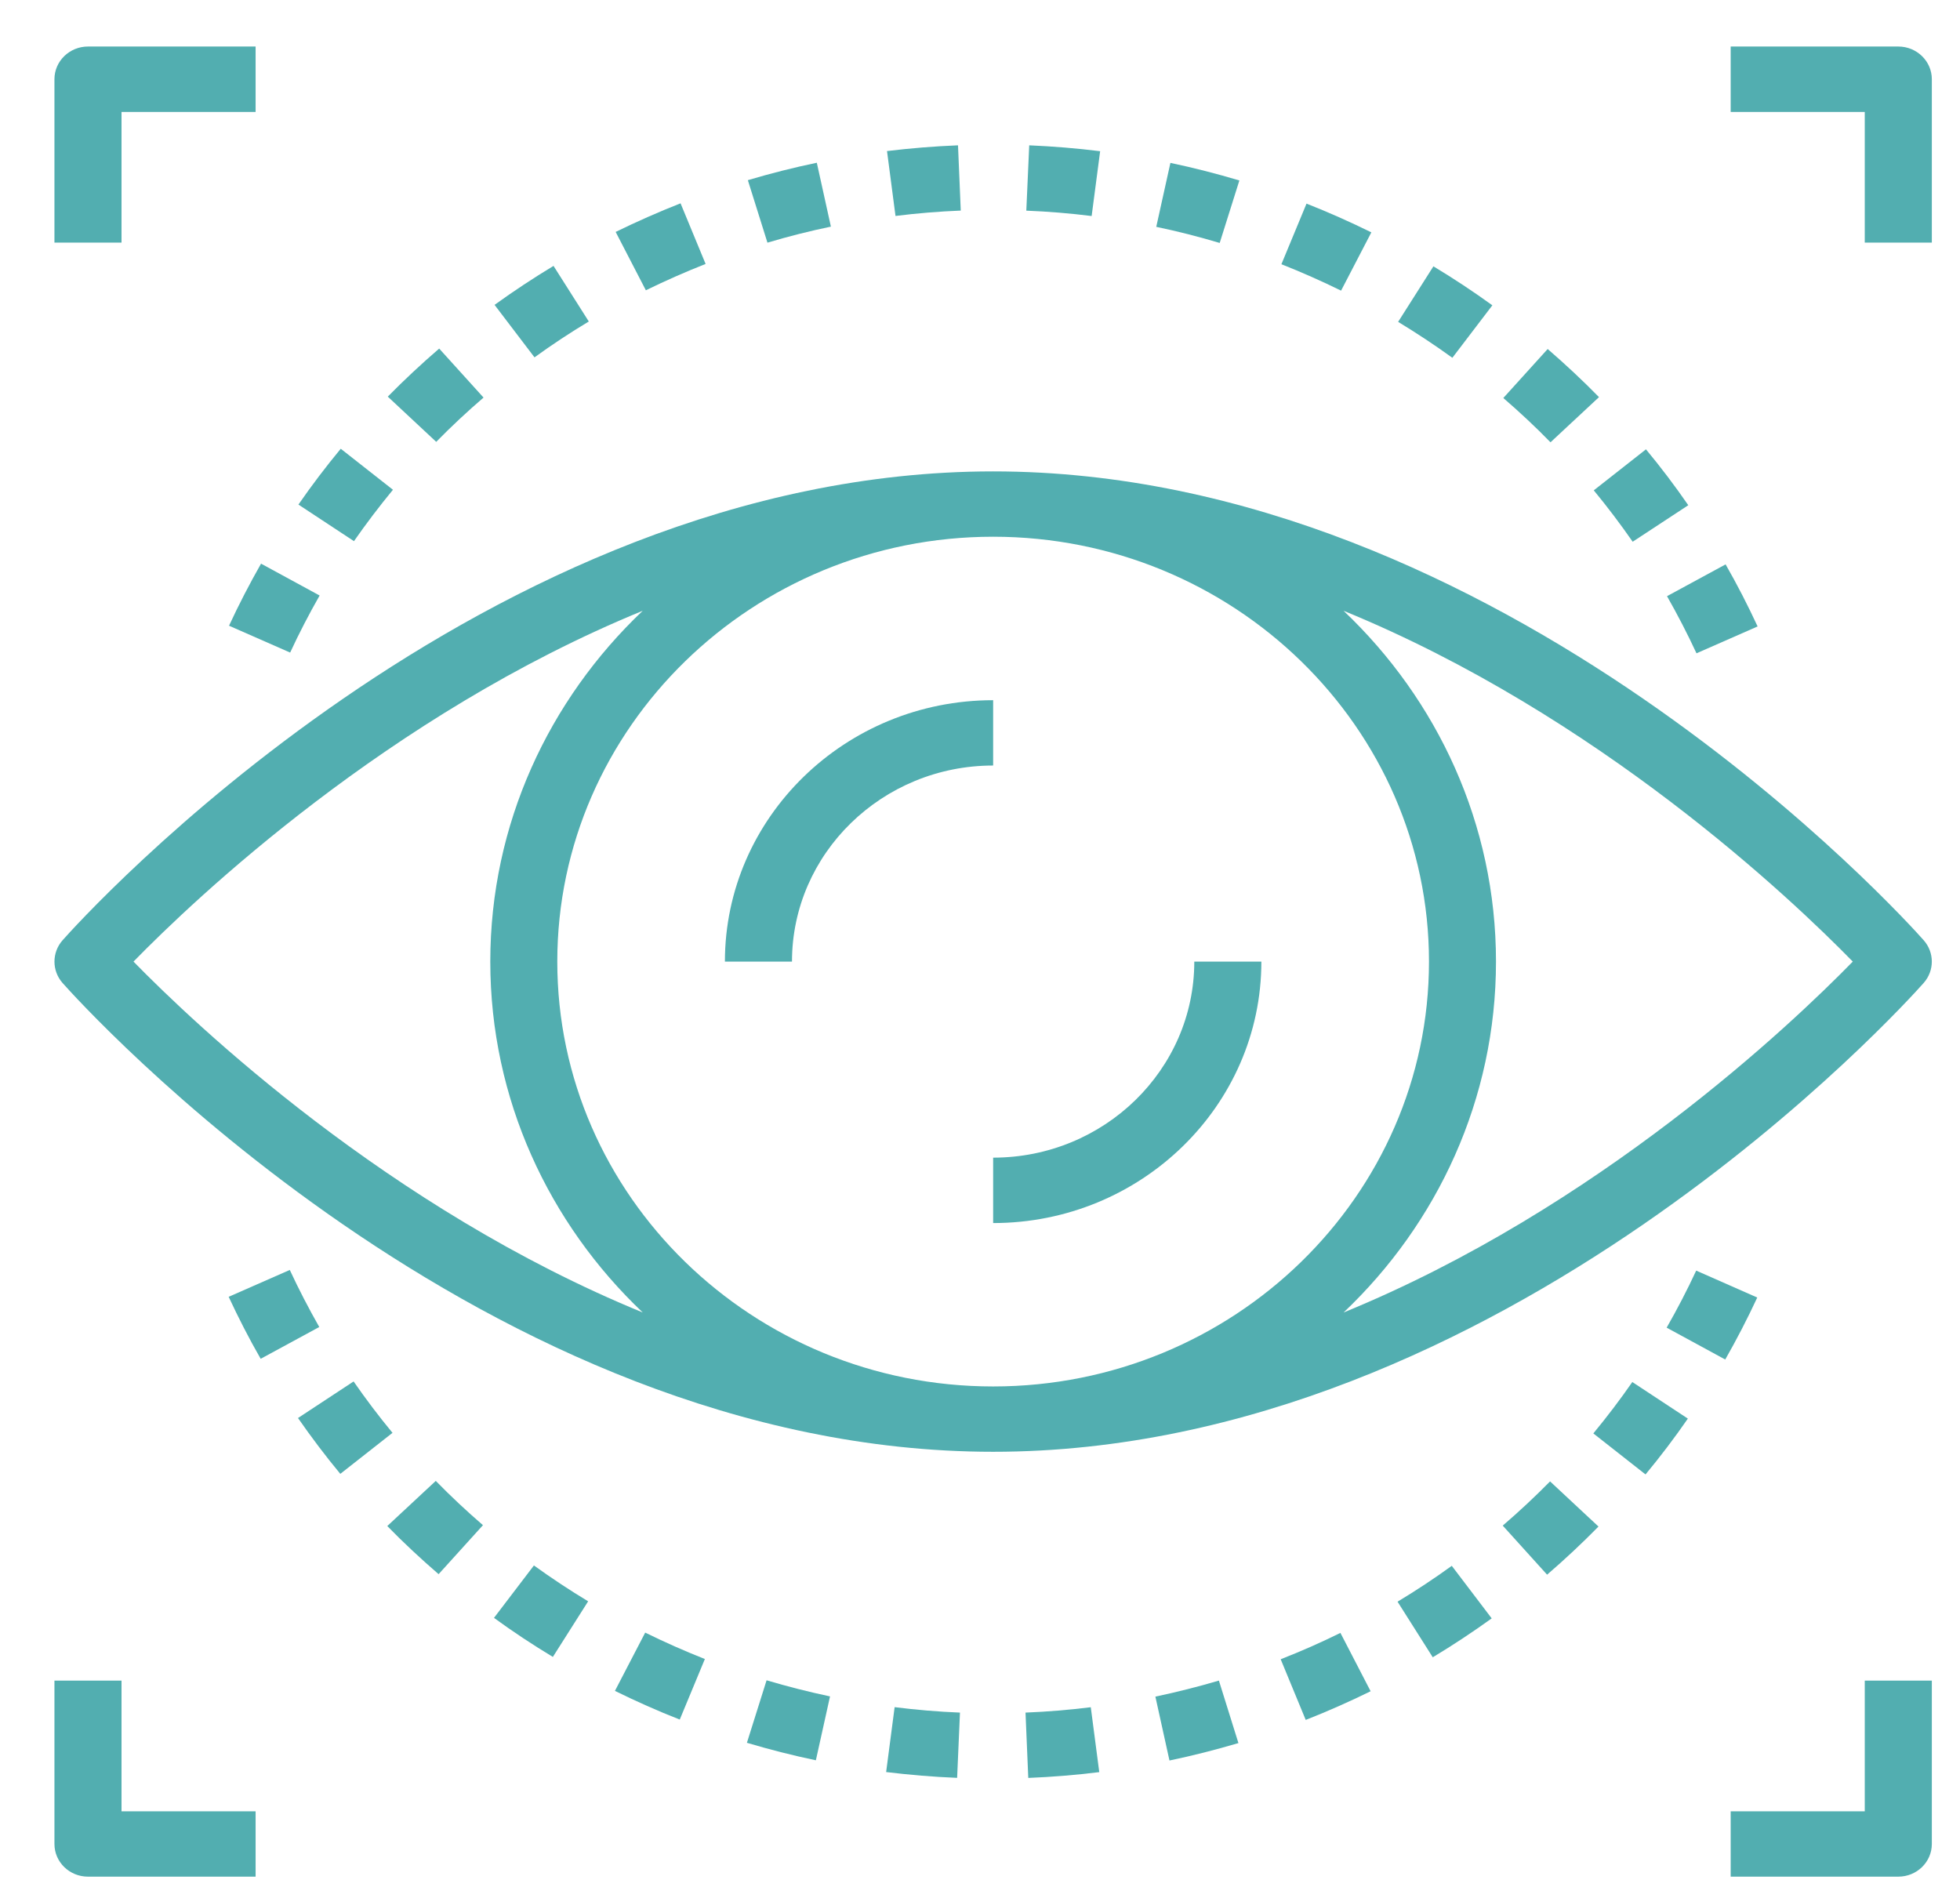 <svg width="27" height="26" viewBox="0 0 27 26" fill="none" xmlns="http://www.w3.org/2000/svg">
<g clip-path="url(#clip0_11_79)">
<path d="M26.5 12.953C26.266 12.689 20.698 6.494 13.681 6.494C6.664 6.494 1.096 12.689 0.862 12.953C0.713 13.122 0.713 13.373 0.862 13.542C1.096 13.805 6.664 20 13.681 20C20.698 20 26.266 13.805 26.5 13.541C26.649 13.372 26.649 13.122 26.5 12.953ZM1.839 13.247C2.68 12.386 5.349 9.849 8.854 8.414C7.561 9.641 6.754 11.353 6.754 13.247C6.754 15.141 7.561 16.854 8.854 18.081C5.349 16.646 2.68 14.108 1.839 13.247ZM13.681 19.1C10.371 19.1 7.677 16.474 7.677 13.247C7.677 10.02 10.371 7.394 13.681 7.394C16.991 7.394 19.685 10.02 19.685 13.247C19.685 16.474 16.991 19.1 13.681 19.1ZM18.509 18.081C19.802 16.854 20.608 15.141 20.608 13.247C20.608 11.353 19.802 9.641 18.508 8.414C22.013 9.849 24.682 12.386 25.523 13.247C24.682 14.108 22.014 16.646 18.509 18.081Z" fill="#52AEB0"/>
<path d="M9.986 13.247H10.91C10.91 11.758 12.153 10.546 13.681 10.546V9.646C11.644 9.646 9.986 11.261 9.986 13.247Z" fill="#52AEB0"/>
<path d="M16.452 13.247C16.452 14.737 15.209 15.948 13.681 15.948V16.849C15.718 16.849 17.376 15.233 17.376 13.247H16.452Z" fill="#52AEB0"/>
<path d="M6.05 4.802C5.805 5.013 5.567 5.235 5.342 5.464L6.009 6.087C6.216 5.876 6.435 5.671 6.661 5.477L6.05 4.802Z" fill="#52AEB0"/>
<path d="M3.596 7.765C3.438 8.043 3.289 8.33 3.155 8.62L3.997 8.99C4.12 8.724 4.257 8.46 4.403 8.204L3.596 7.765Z" fill="#52AEB0"/>
<path d="M21.32 4.808L20.709 5.483C20.934 5.677 21.153 5.882 21.359 6.093L22.027 5.471C21.803 5.242 21.564 5.019 21.32 4.808Z" fill="#52AEB0"/>
<path d="M13.197 2.002C12.87 2.015 12.542 2.042 12.219 2.081L12.336 2.975C12.632 2.938 12.935 2.913 13.235 2.901L13.197 2.002Z" fill="#52AEB0"/>
<path d="M17.998 2.805L17.652 3.64C17.93 3.75 18.206 3.872 18.474 4.004L18.891 3.201C18.601 3.058 18.3 2.924 17.998 2.805Z" fill="#52AEB0"/>
<path d="M11.252 2.242C10.934 2.308 10.615 2.389 10.302 2.482L10.572 3.343C10.859 3.257 11.153 3.183 11.446 3.122L11.252 2.242Z" fill="#52AEB0"/>
<path d="M4.694 6.182C4.488 6.431 4.292 6.689 4.111 6.951L4.876 7.455C5.043 7.215 5.224 6.977 5.413 6.747L4.694 6.182Z" fill="#52AEB0"/>
<path d="M16.123 2.244L15.928 3.125C16.221 3.186 16.515 3.261 16.802 3.347L17.073 2.486C16.761 2.393 16.442 2.311 16.123 2.244Z" fill="#52AEB0"/>
<path d="M14.178 2.002L14.138 2.902C14.44 2.914 14.743 2.939 15.038 2.976L15.155 2.083C14.834 2.043 14.505 2.016 14.178 2.002Z" fill="#52AEB0"/>
<path d="M23.771 7.775L22.964 8.213C23.11 8.47 23.247 8.735 23.37 9L24.212 8.63C24.078 8.341 23.931 8.054 23.771 7.775Z" fill="#52AEB0"/>
<path d="M7.625 3.663C7.347 3.831 7.074 4.011 6.813 4.2L7.363 4.923C7.603 4.749 7.854 4.583 8.111 4.429L7.625 3.663Z" fill="#52AEB0"/>
<path d="M22.674 6.19L21.955 6.755C22.143 6.983 22.323 7.221 22.491 7.463L23.257 6.96C23.075 6.696 22.879 6.437 22.674 6.19Z" fill="#52AEB0"/>
<path d="M19.746 3.669L19.26 4.434C19.515 4.589 19.767 4.755 20.007 4.929L20.558 4.206C20.297 4.017 20.023 3.836 19.746 3.669Z" fill="#52AEB0"/>
<path d="M9.375 2.801C9.075 2.919 8.774 3.052 8.481 3.195L8.897 3.999C9.167 3.867 9.444 3.745 9.72 3.636L9.375 2.801Z" fill="#52AEB0"/>
<path d="M15.026 23.519C14.73 23.556 14.427 23.581 14.127 23.593L14.165 24.493C14.492 24.48 14.82 24.453 15.143 24.413L15.026 23.519Z" fill="#52AEB0"/>
<path d="M12.324 23.518L12.207 24.412C12.528 24.451 12.857 24.479 13.185 24.492L13.224 23.593C12.922 23.581 12.619 23.555 12.324 23.518Z" fill="#52AEB0"/>
<path d="M10.56 23.148L10.289 24.009C10.601 24.102 10.92 24.183 11.239 24.25L11.434 23.37C11.141 23.308 10.847 23.233 10.56 23.148Z" fill="#52AEB0"/>
<path d="M16.791 23.152C16.503 23.237 16.209 23.311 15.916 23.373L16.11 24.253C16.428 24.187 16.747 24.105 17.06 24.013L16.791 23.152Z" fill="#52AEB0"/>
<path d="M6.003 20.401L5.335 21.023C5.559 21.253 5.798 21.475 6.042 21.686L6.653 21.011C6.428 20.817 6.209 20.612 6.003 20.401Z" fill="#52AEB0"/>
<path d="M3.992 17.495L3.15 17.865C3.284 18.153 3.431 18.441 3.591 18.719L4.398 18.281C4.252 18.024 4.115 17.76 3.992 17.495Z" fill="#52AEB0"/>
<path d="M4.871 19.031L4.105 19.535C4.288 19.798 4.483 20.057 4.688 20.304L5.407 19.739C5.219 19.512 5.039 19.273 4.871 19.031Z" fill="#52AEB0"/>
<path d="M7.355 21.566L6.805 22.288C7.065 22.478 7.339 22.659 7.616 22.826L8.102 22.06C7.847 21.906 7.596 21.74 7.355 21.566Z" fill="#52AEB0"/>
<path d="M8.888 22.491L8.471 23.294C8.762 23.437 9.062 23.571 9.364 23.689L9.71 22.855C9.432 22.745 9.156 22.623 8.888 22.491Z" fill="#52AEB0"/>
<path d="M19.999 21.571C19.759 21.745 19.508 21.911 19.252 22.065L19.737 22.831C20.015 22.664 20.288 22.483 20.549 22.295L19.999 21.571Z" fill="#52AEB0"/>
<path d="M18.465 22.495C18.196 22.628 17.919 22.75 17.642 22.858L17.987 23.694C18.287 23.576 18.588 23.443 18.881 23.299L18.465 22.495Z" fill="#52AEB0"/>
<path d="M21.353 20.408C21.146 20.618 20.927 20.823 20.701 21.017L21.312 21.693C21.557 21.482 21.795 21.259 22.02 21.03L21.353 20.408Z" fill="#52AEB0"/>
<path d="M23.366 17.504C23.242 17.771 23.105 18.035 22.959 18.29L23.766 18.729C23.924 18.452 24.073 18.164 24.207 17.875L23.366 17.504Z" fill="#52AEB0"/>
<path d="M22.486 19.039C22.319 19.28 22.138 19.518 21.949 19.747L22.668 20.312C22.874 20.064 23.07 19.805 23.251 19.543L22.486 19.039Z" fill="#52AEB0"/>
<path d="M1.212 0.641C0.957 0.641 0.75 0.843 0.75 1.091V3.342H1.674V1.542H3.521V0.641H1.212Z" fill="#52AEB0"/>
<path d="M26.15 0.641H23.841V1.542H25.688V3.342H26.612V1.091C26.612 0.843 26.405 0.641 26.15 0.641Z" fill="#52AEB0"/>
<path d="M1.674 24.953V23.152H0.75V25.403C0.75 25.652 0.957 25.853 1.212 25.853H3.521V24.953H1.674Z" fill="#52AEB0"/>
<path d="M25.688 23.152V24.953H23.841V25.853H26.15C26.405 25.853 26.612 25.652 26.612 25.403V23.152H25.688Z" fill="#52AEB0"/>
</g>
<defs>
<clipPath id="clip0_11_79">
<rect width="25.862" height="25.212" fill="white" transform="translate(0.75 0.641)"/>
</clipPath>
</defs>
</svg>
